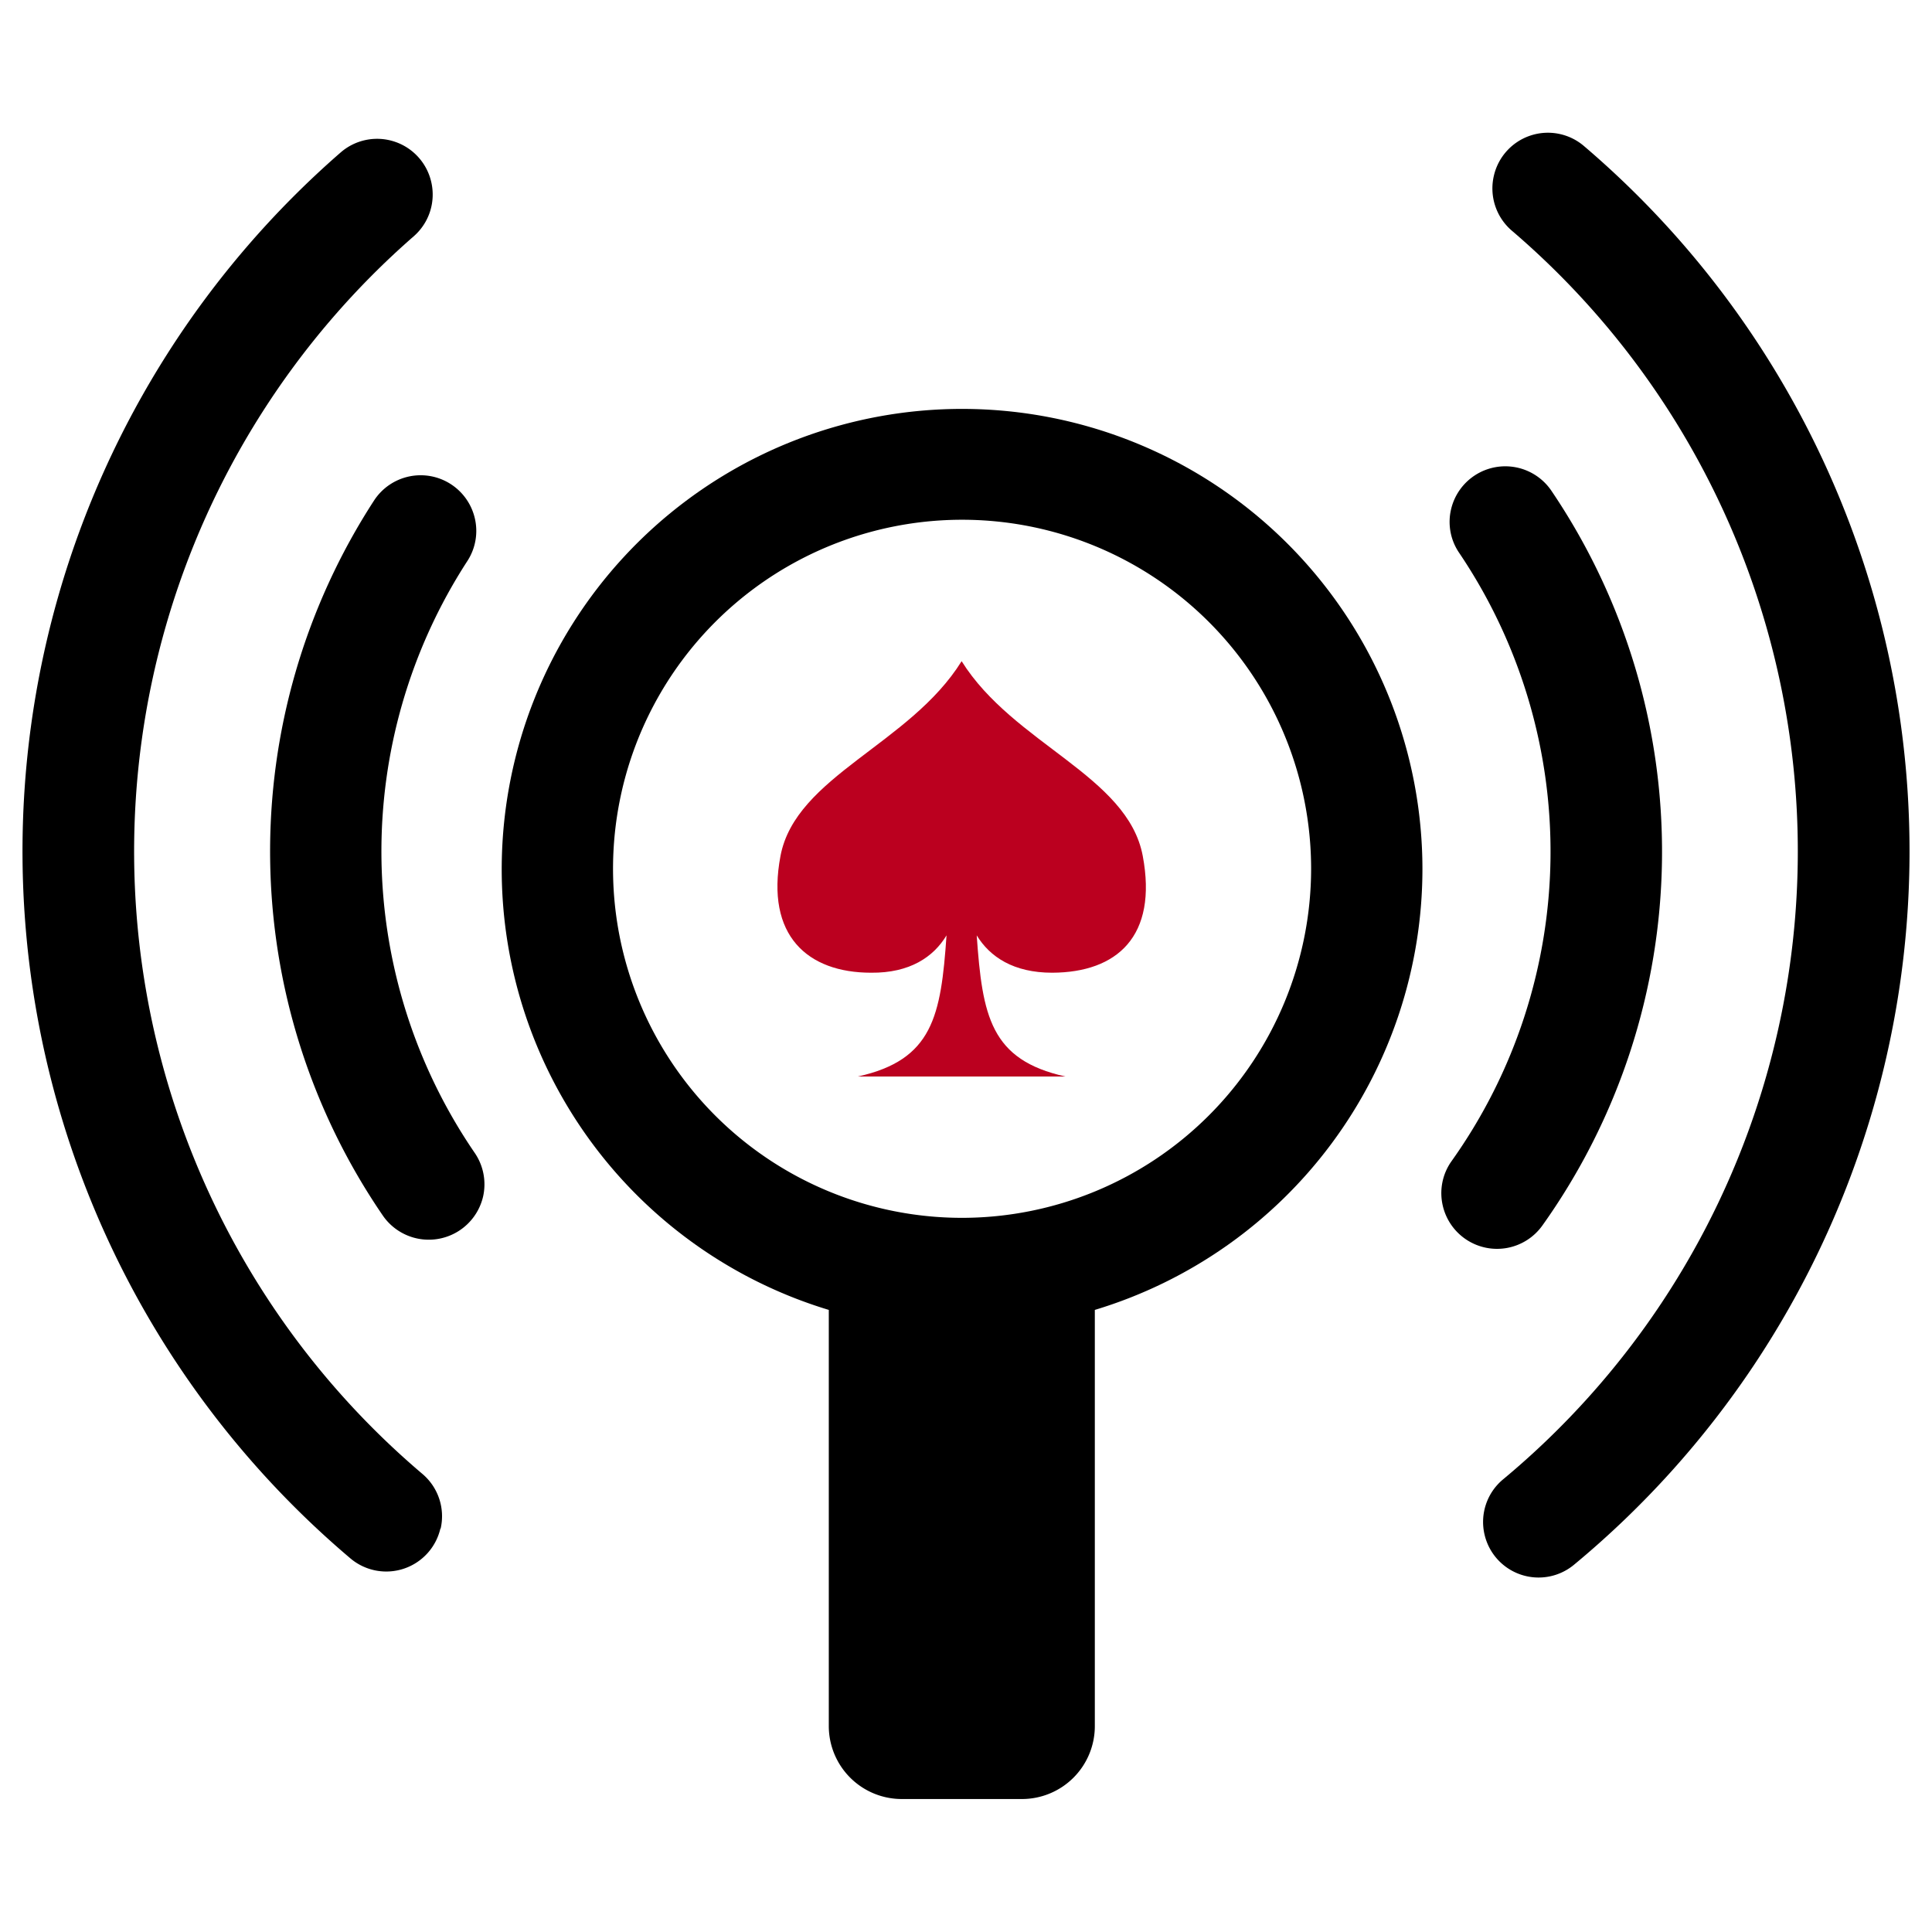 <svg id="Layer_1" data-name="Layer 1" xmlns="http://www.w3.org/2000/svg" viewBox="0 0 256 256"><defs><style>.cls-1{fill:#bb001f;}</style></defs><title>Icons</title><path d="M188.48,115.13a61,61,0,1,0-78.66,58.44v55.15a9.67,9.67,0,0,0,9.66,9.66h15.93a9.66,9.66,0,0,0,9.66-9.66V173.57A61.06,61.06,0,0,0,188.48,115.13Zm-61,46.24a46.25,46.25,0,1,1,46.25-46.24A46.29,46.29,0,0,1,127.45,161.37Z"/><path class="cls-1" d="M113.68,142.64c9.92-2.2,11-8,11.74-18.7-1.72,2.86-4.86,5-10,4.95-8.41,0-14-4.92-12-15.48s17.16-14.78,24-25.8c6.88,11,22,15.15,24,25.8s-3.4,15.45-12,15.48c-5.12,0-8.25-2.09-10-4.95.75,10.69,1.82,16.5,11.74,18.7Z"/><path d="M58.38,202.58a7.34,7.34,0,0,0-2.4-7.27,108.17,108.17,0,0,1-1.16-164,7.34,7.34,0,0,0,2.32-7.21h0a7.36,7.36,0,0,0-12-3.9,122.76,122.76,0,0,0,1.31,186.31,7.36,7.36,0,0,0,11.91-4Z"/><path d="M197.94,23.31v0a7.37,7.37,0,0,0,2.38,7.25,108.19,108.19,0,0,1-1.15,165.46,7.33,7.33,0,0,0-2.46,7.32h0a7.35,7.35,0,0,0,11.85,4,122.76,122.76,0,0,0,1.31-188A7.35,7.35,0,0,0,197.94,23.31Z"/><path d="M192.28,67.46h0a7.27,7.27,0,0,0,1.05,5.77,70.73,70.73,0,0,1-1,80.64,7.3,7.3,0,0,0-1.15,5.91h0a7.38,7.38,0,0,0,13.19,2.61A85.32,85.32,0,0,0,205.55,65,7.38,7.38,0,0,0,192.28,67.46Z"/><path d="M64,158.6h0a7.37,7.37,0,0,0-1.08-5.81,70.71,70.71,0,0,1-1-78.44,7.32,7.32,0,0,0,1-5.66h0a7.37,7.37,0,0,0-13.31-2.44,85.38,85.38,0,0,0,1.16,94.88A7.39,7.39,0,0,0,64,158.6Z"/></svg>